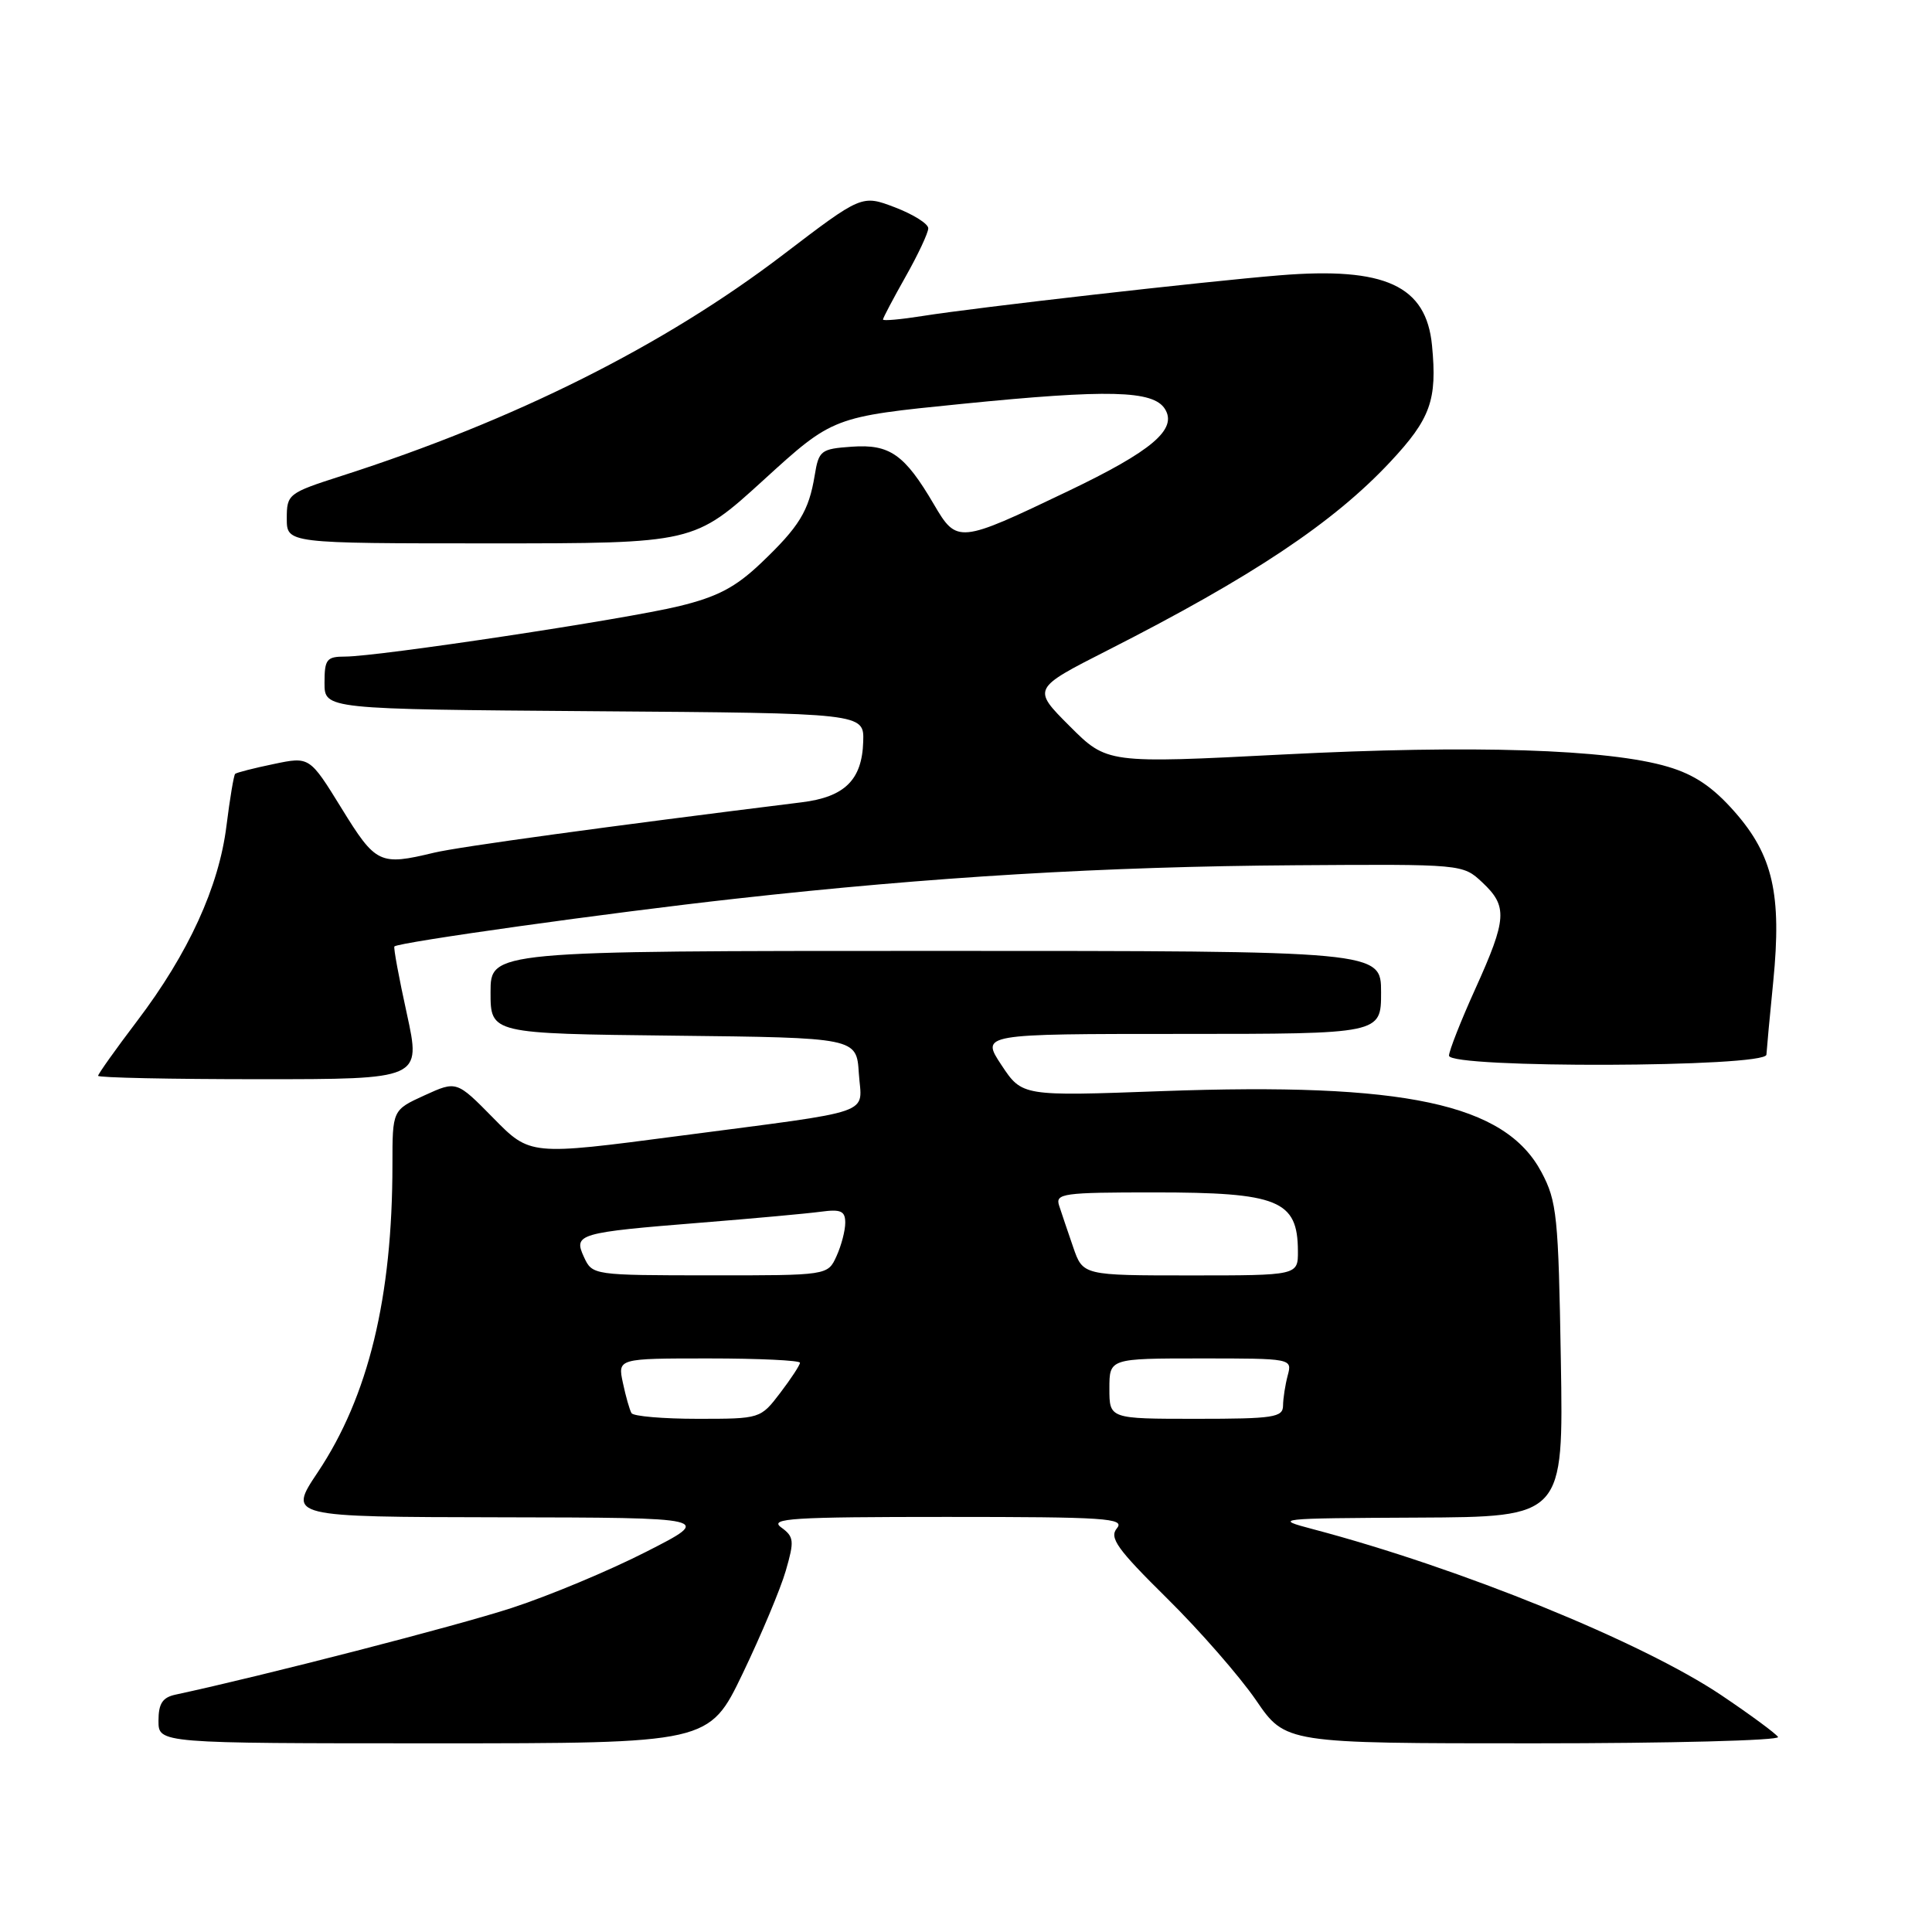 <?xml version="1.0" encoding="UTF-8" standalone="no"?>
<!DOCTYPE svg PUBLIC "-//W3C//DTD SVG 1.1//EN" "http://www.w3.org/Graphics/SVG/1.1/DTD/svg11.dtd" >
<svg xmlns="http://www.w3.org/2000/svg" xmlns:xlink="http://www.w3.org/1999/xlink" version="1.1" viewBox="0 0 256 256">
 <g >
 <path fill="currentColor"
d=" M 98.41 221.75 C 100.85 216.66 103.43 210.53 104.12 208.13 C 105.27 204.16 105.22 203.63 103.50 202.38 C 101.88 201.19 104.95 201.00 125.43 201.00 C 146.50 201.00 149.10 201.17 148.00 202.50 C 146.95 203.76 148.01 205.24 154.63 211.78 C 158.96 216.05 164.26 222.13 166.42 225.27 C 170.33 231.00 170.33 231.00 203.23 231.00 C 221.32 231.00 235.88 230.62 235.60 230.16 C 235.31 229.70 231.93 227.21 228.08 224.62 C 217.54 217.55 193.50 207.78 174.00 202.63 C 168.64 201.22 169.00 201.18 187.84 201.09 C 207.17 201.00 207.17 201.00 206.82 180.25 C 206.50 161.13 206.30 159.17 204.26 155.33 C 199.42 146.23 186.19 143.41 153.97 144.58 C 135.44 145.26 135.44 145.26 132.70 141.13 C 129.97 137.00 129.97 137.00 156.49 137.00 C 183.00 137.00 183.00 137.00 183.00 131.50 C 183.00 126.00 183.00 126.00 124.00 126.00 C 65.00 126.00 65.00 126.00 65.00 131.48 C 65.00 136.96 65.00 136.96 89.25 137.23 C 113.50 137.50 113.50 137.50 113.80 142.22 C 114.17 147.85 116.53 147.03 89.87 150.53 C 70.24 153.11 70.24 153.11 65.37 148.15 C 60.50 143.20 60.50 143.20 56.25 145.14 C 52.00 147.08 52.00 147.08 52.00 154.31 C 52.00 171.92 48.82 185.03 42.10 195.09 C 38.15 201.00 38.15 201.00 66.33 201.05 C 94.50 201.10 94.50 201.10 85.64 205.61 C 80.77 208.10 72.75 211.45 67.81 213.06 C 60.63 215.41 34.89 222.05 23.25 224.55 C 21.53 224.92 21.00 225.74 21.00 228.02 C 21.00 231.00 21.00 231.00 57.48 231.00 C 93.96 231.00 93.96 231.00 98.41 221.75 Z  M 53.91 134.33 C 52.86 129.56 52.12 125.55 52.26 125.41 C 52.82 124.85 80.81 120.93 97.50 119.08 C 123.41 116.19 146.34 114.82 171.66 114.65 C 193.82 114.50 193.82 114.50 196.41 116.92 C 199.79 120.09 199.69 121.73 195.50 131.00 C 193.57 135.26 192.00 139.26 192.00 139.88 C 192.00 141.58 233.98 141.45 234.06 139.75 C 234.10 139.06 234.50 134.68 234.97 130.00 C 236.10 118.52 234.92 113.33 229.86 107.58 C 226.96 104.28 224.53 102.64 221.01 101.60 C 213.16 99.26 195.12 98.69 170.10 99.97 C 146.69 101.17 146.69 101.17 141.73 96.21 C 136.77 91.25 136.77 91.25 146.76 86.17 C 165.93 76.43 176.68 69.26 184.21 61.21 C 189.56 55.49 190.45 53.01 189.75 45.78 C 188.99 37.85 183.55 35.34 169.57 36.48 C 159.65 37.29 129.40 40.73 122.25 41.87 C 119.36 42.33 117.00 42.54 117.00 42.34 C 117.00 42.13 118.35 39.58 120.00 36.65 C 121.65 33.73 123.00 30.85 123.00 30.25 C 123.00 29.65 121.02 28.41 118.60 27.48 C 114.19 25.80 114.19 25.80 103.74 33.77 C 87.95 45.81 68.24 55.68 45.25 63.06 C 38.18 65.33 38.00 65.48 38.00 68.70 C 38.00 72.00 38.00 72.00 64.98 72.00 C 91.96 72.00 91.96 72.00 101.16 63.62 C 110.36 55.23 110.36 55.23 127.43 53.52 C 146.86 51.57 152.81 51.72 154.36 54.19 C 156.04 56.88 152.65 59.76 141.50 65.09 C 127.02 72.02 126.80 72.04 123.74 66.82 C 119.86 60.21 117.90 58.83 112.86 59.19 C 108.76 59.48 108.49 59.69 107.95 63.00 C 107.17 67.73 105.91 69.78 100.83 74.62 C 97.45 77.83 95.07 79.08 89.98 80.32 C 82.84 82.06 50.16 86.99 45.75 87.00 C 43.28 87.00 43.00 87.35 43.00 90.49 C 43.00 93.97 43.00 93.97 78.75 94.24 C 114.50 94.50 114.50 94.50 114.38 98.27 C 114.23 103.34 111.93 105.61 106.22 106.31 C 80.51 109.50 60.79 112.20 57.50 112.99 C 50.31 114.72 49.80 114.48 45.26 107.11 C 41.02 100.24 41.02 100.24 36.26 101.24 C 33.64 101.78 31.35 102.37 31.16 102.54 C 30.98 102.70 30.46 105.80 30.01 109.41 C 29.01 117.50 24.97 126.33 18.16 135.30 C 15.32 139.04 13.00 142.31 13.00 142.55 C 13.00 142.80 22.63 143.00 34.40 143.00 C 55.80 143.00 55.80 143.00 53.91 134.33 Z  M 83.68 187.25 C 83.43 186.84 82.92 185.04 82.54 183.25 C 81.84 180.00 81.84 180.00 93.92 180.00 C 100.56 180.00 106.00 180.26 106.00 180.57 C 106.00 180.88 104.82 182.68 103.38 184.57 C 100.77 187.99 100.75 188.00 92.44 188.00 C 87.86 188.00 83.92 187.66 83.68 187.25 Z  M 147.00 184.00 C 147.00 180.00 147.00 180.00 159.12 180.00 C 171.19 180.00 171.23 180.01 170.63 182.25 C 170.30 183.49 170.02 185.29 170.01 186.25 C 170.00 187.81 168.78 188.00 158.50 188.00 C 147.00 188.00 147.00 188.00 147.00 184.00 Z  M 77.38 166.57 C 75.96 163.50 76.57 163.32 93.00 162.00 C 99.88 161.45 106.96 160.80 108.75 160.56 C 111.42 160.20 112.00 160.46 112.00 162.02 C 112.00 163.06 111.48 165.05 110.84 166.45 C 109.68 169.00 109.68 169.00 94.09 168.99 C 78.59 168.98 78.49 168.97 77.38 166.57 Z  M 142.20 165.25 C 141.49 163.19 140.65 160.71 140.34 159.75 C 139.81 158.14 140.84 158.00 152.95 158.00 C 169.39 158.00 171.95 159.04 171.98 165.75 C 172.00 169.00 172.00 169.00 157.74 169.00 C 143.49 169.00 143.49 169.00 142.20 165.25 Z "/>
</g>
</svg>